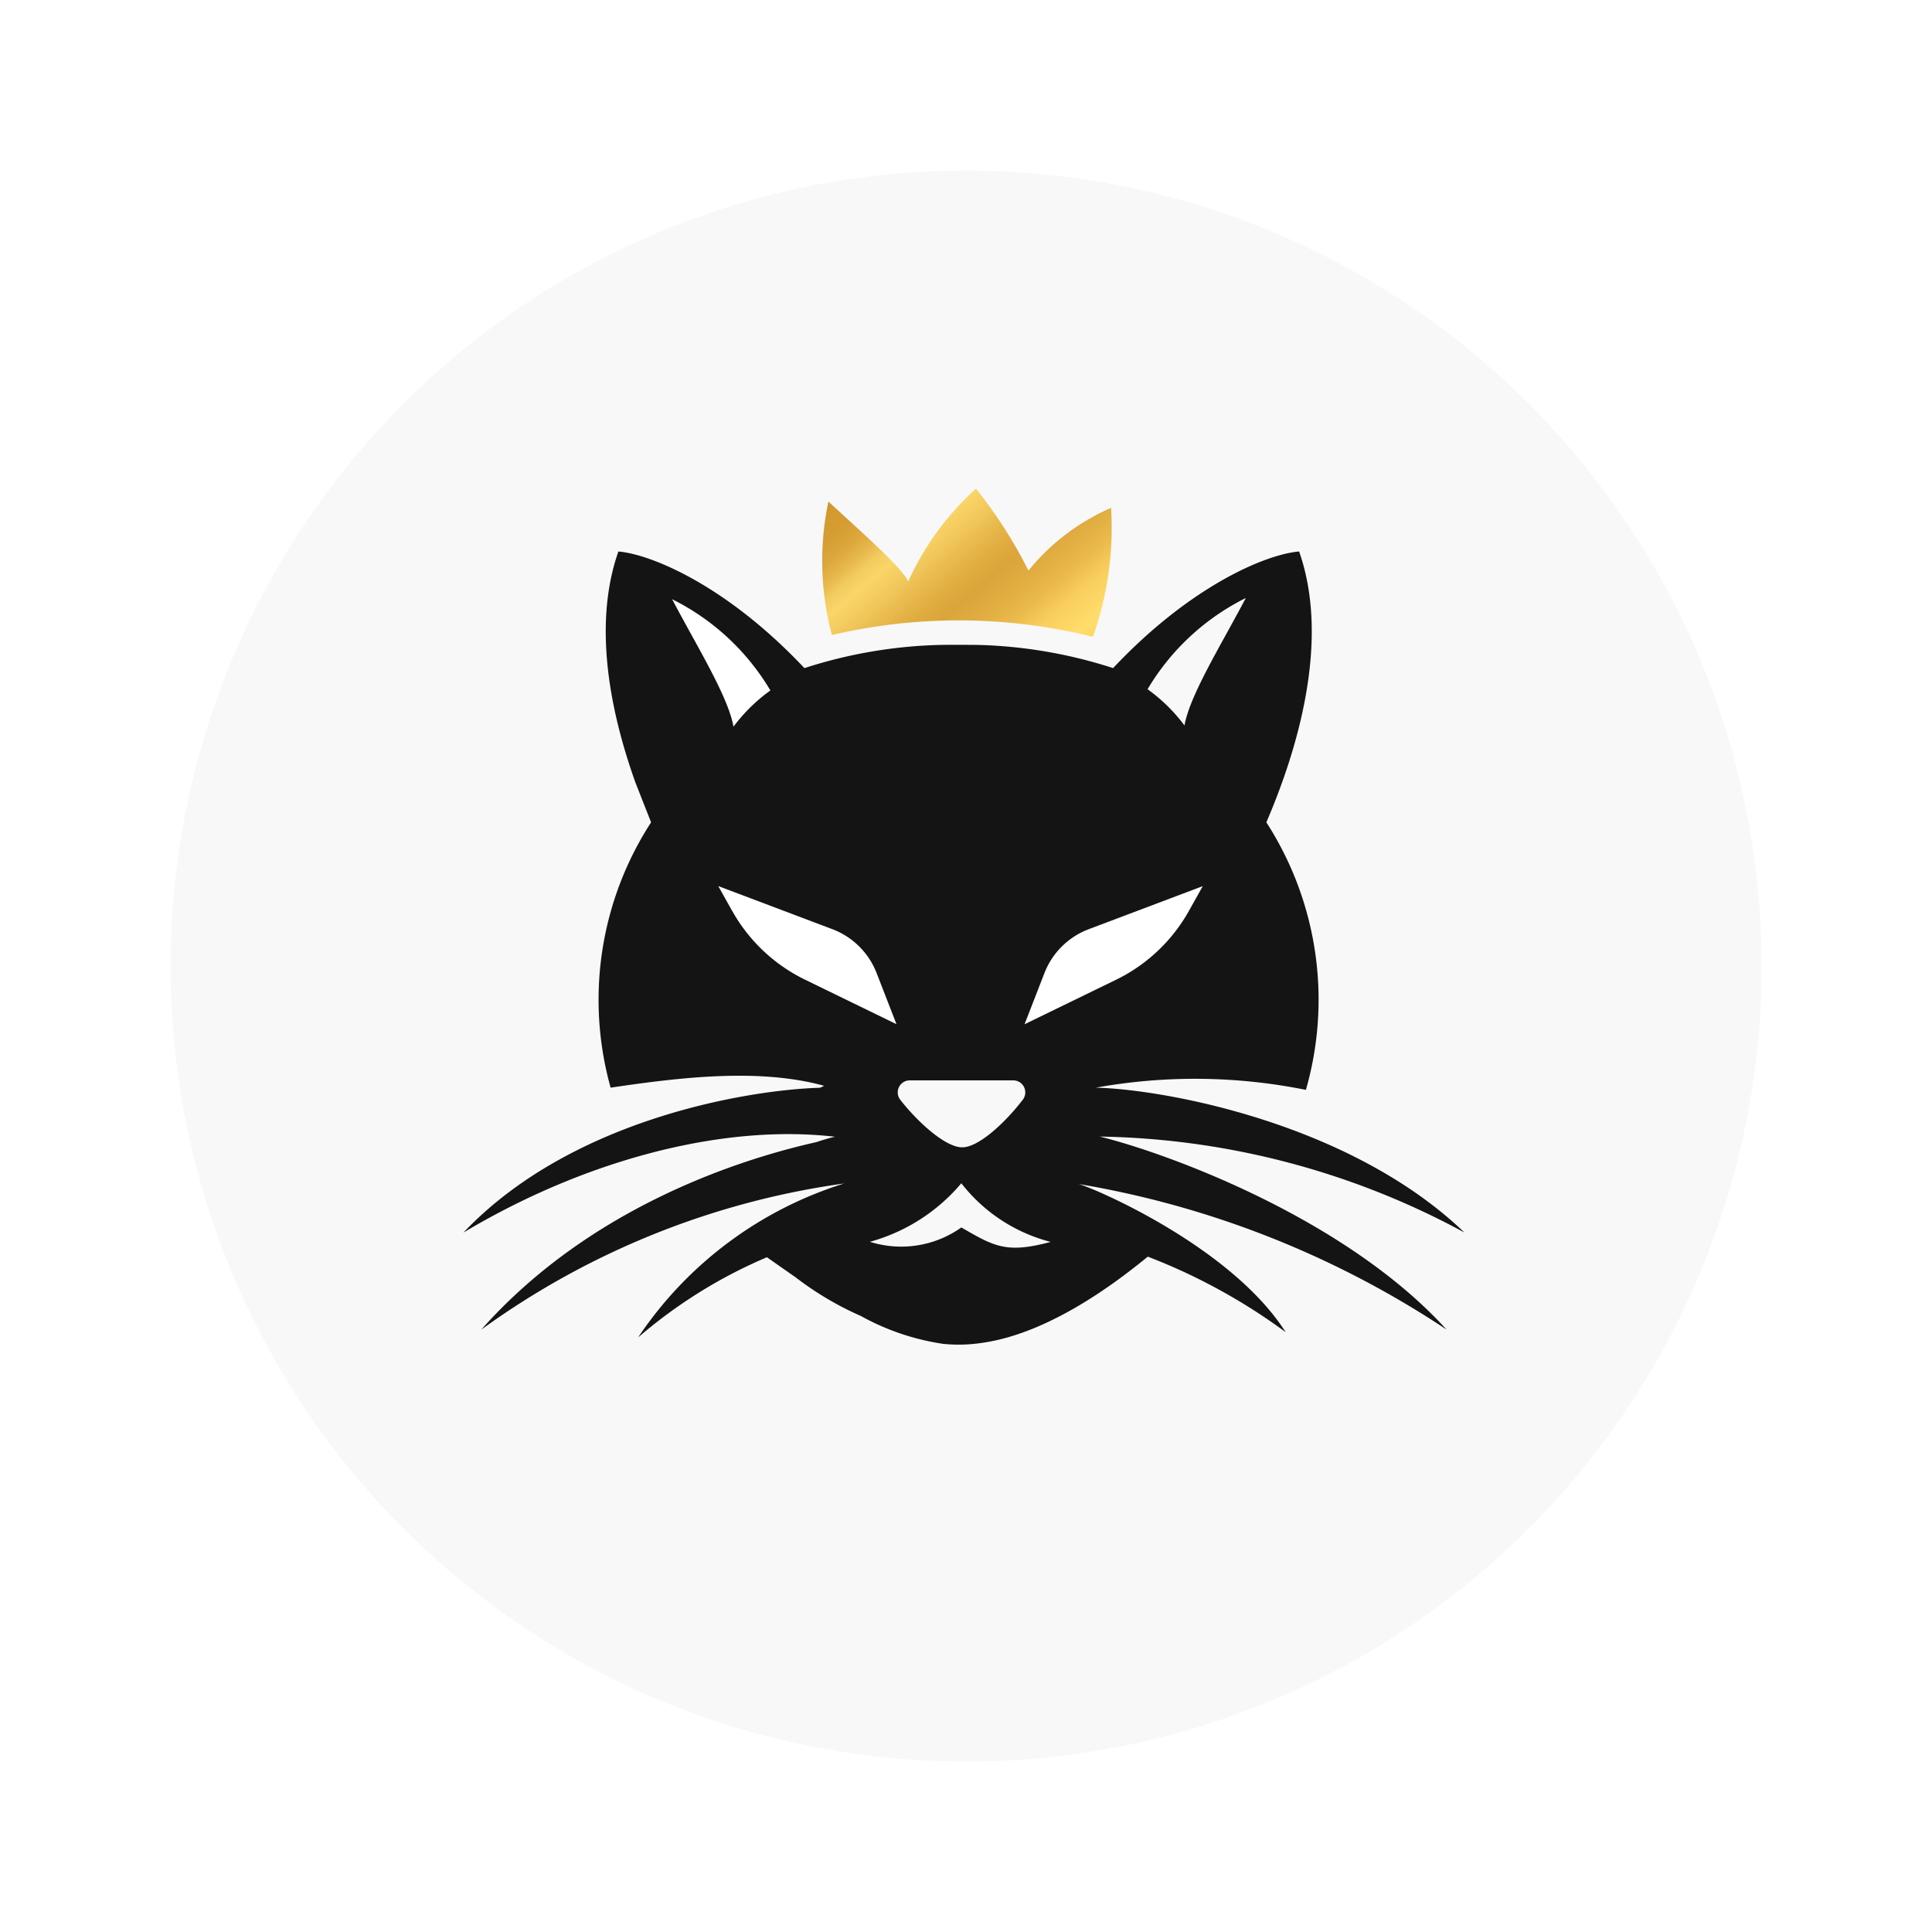 <svg height="102" viewBox="0 0 102 102" width="102" xmlns="http://www.w3.org/2000/svg" xmlns:xlink="http://www.w3.org/1999/xlink"><clipPath id="a"><path d="m132.606 0a14.933 14.933 0 0 0 -3.577 4.9c-.333-.726-2.319-2.47-4.213-4.216a15.2 15.2 0 0 0 .184 7.047 29.377 29.377 0 0 1 13.782.095 17.111 17.111 0 0 0 .958-6.81 11.526 11.526 0 0 0 -4.362 3.312 24.435 24.435 0 0 0 -2.771-4.328z" transform="translate(-124.487)"/></clipPath><clipPath id="b"><path d="m0 0h52.844v45.197h-52.844z"/></clipPath><linearGradient id="c" gradientUnits="objectBoundingBox" x1="-.082" x2=".649" y1="1.425" y2="-.094"><stop offset="0" stop-color="#e4b644"/><stop offset=".01" stop-color="#e4b644"/><stop offset=".039" stop-color="#d39d31"/><stop offset=".073" stop-color="#c58820"/><stop offset=".095" stop-color="#c0801a"/><stop offset=".272" stop-color="#f4c04b"/><stop offset=".334" stop-color="#fed057"/><stop offset=".334" stop-color="#ffd158"/><stop offset=".387" stop-color="#ffdd6c"/><stop offset=".446" stop-color="#f9cf5f"/><stop offset=".49" stop-color="#ebbb4d"/><stop offset=".527" stop-color="#e3b044"/><stop offset=".589" stop-color="#daa53a"/><stop offset=".631" stop-color="#e1ae42"/><stop offset=".711" stop-color="#f4cb5f"/><stop offset=".743" stop-color="#fad569"/><stop offset=".77" stop-color="#f3cc60"/><stop offset=".793" stop-color="#e8ba4f"/><stop offset=".826" stop-color="#dca83d"/><stop offset=".861" stop-color="#d69d33"/><stop offset=".9" stop-color="#d49a30"/><stop offset=".963" stop-color="#ba8833"/><stop offset=".994" stop-color="#ab7e35"/><stop offset="1" stop-color="#ab7e35"/></linearGradient><filter id="d" filterUnits="userSpaceOnUse" height="102" width="102" x="0" y="0"><feOffset dy="3"/><feGaussianBlur result="blur" stdDeviation="3"/><feFlood flood-opacity=".161"/><feComposite in2="blur" operator="in"/><feComposite in="SourceGraphic"/></filter><g filter="url(#d)" transform="translate(.004 .004)"><circle cx="42" cy="42" fill="#f8f8f8" r="42" transform="translate(9 6)"/></g><g clip-path="url(#a)" transform="translate(43.406 25.795)"><path d="m0 0h11.132v17.272h-11.132z" fill="url(#c)" transform="matrix(.219 -.976 .976 .219 -2.063 7.447)"/></g><g clip-path="url(#b)" transform="translate(24.469 25.795)"><path d="m33.595 52.724a41.73 41.73 0 0 1 19.25 5.065c-6-5.757-15.781-7.554-19.45-7.647l.028-.007a29.575 29.575 0 0 1 11.053.124 17.269 17.269 0 0 0 -2.088-14.125c1.577-3.664 3.409-9.516 1.73-14.3-1.781.153-5.75 1.832-9.821 6.157a25.237 25.237 0 0 0 -6.937-1.218c-.392-.012-1.831-.012-2.127-.007a25.176 25.176 0 0 0 -7.233 1.226c-4.071-4.325-8.04-6-9.821-6.157-1.387 3.95-.378 8.626.9 12.2l.826 2.1a17.218 17.218 0 0 0 -2.136 14.007c3.668-.544 7.831-1.044 11.265-.1a1.214 1.214 0 0 1 -.212.105c-3.6.1-13.051 1.565-18.823 7.645 6.309-3.771 13.581-5.757 19.618-5.059-.309.07-.644.169-.994.286-3.864.865-11.891 3.36-17.684 9.9a42.6 42.6 0 0 1 19.161-7.719 20.39 20.39 0 0 0 -10.88 8.129 25.926 25.926 0 0 1 6.8-4.234c.174.121 1.333.936 1.5 1.049a16.632 16.632 0 0 0 3.46 2.052 12.793 12.793 0 0 0 4.339 1.471 8.112 8.112 0 0 0 1.756-.011c1.285-.149 4.314-.7 9.054-4.592a30.989 30.989 0 0 1 7.278 3.986c-2.869-4.5-10.061-7.588-10.931-7.821a50.04 50.04 0 0 1 19.424 7.684c-5.355-5.9-14.776-9.321-18.309-10.189m7.712-28.433c-1.289 2.459-2.954 5.121-3.237 6.729a8.91 8.91 0 0 0 -1.949-1.913 12.5 12.5 0 0 1 5.186-4.816m-12.274 25.466a.635.635 0 0 1 .5 1.022c-.87 1.139-2.3 2.513-3.2 2.513s-2.38-1.369-3.267-2.509a.635.635 0 0 1 .5-1.026zm-2.744 7.766a5.485 5.485 0 0 1 -4.827.757 9.667 9.667 0 0 0 4.827-3.091 8.726 8.726 0 0 0 4.715 3.096c-2.331.628-2.978.243-4.714-.763" fill="#141414" transform="translate(0 -18.514)"/><g fill="#fff"><path d="m77.62 43.216a8.913 8.913 0 0 0 -1.949 1.913c-.283-1.607-1.949-4.27-3.238-6.729a12.5 12.5 0 0 1 5.186 4.816" transform="translate(-61.416 -32.559)"/><path d="m194.733 145.252 1.049-2.7a4.041 4.041 0 0 1 2.34-2.319l6.02-2.273-.735 1.313a8.84 8.84 0 0 1 -3.843 3.629z" transform="translate(-165.111 -116.971)"/><path d="m89.166 139.27-.735-1.313 6.02 2.273a4.041 4.041 0 0 1 2.34 2.319l1.049 2.7-4.83-2.352a8.84 8.84 0 0 1 -3.843-3.629" transform="translate(-74.979 -116.971)"/></g></g></svg>
